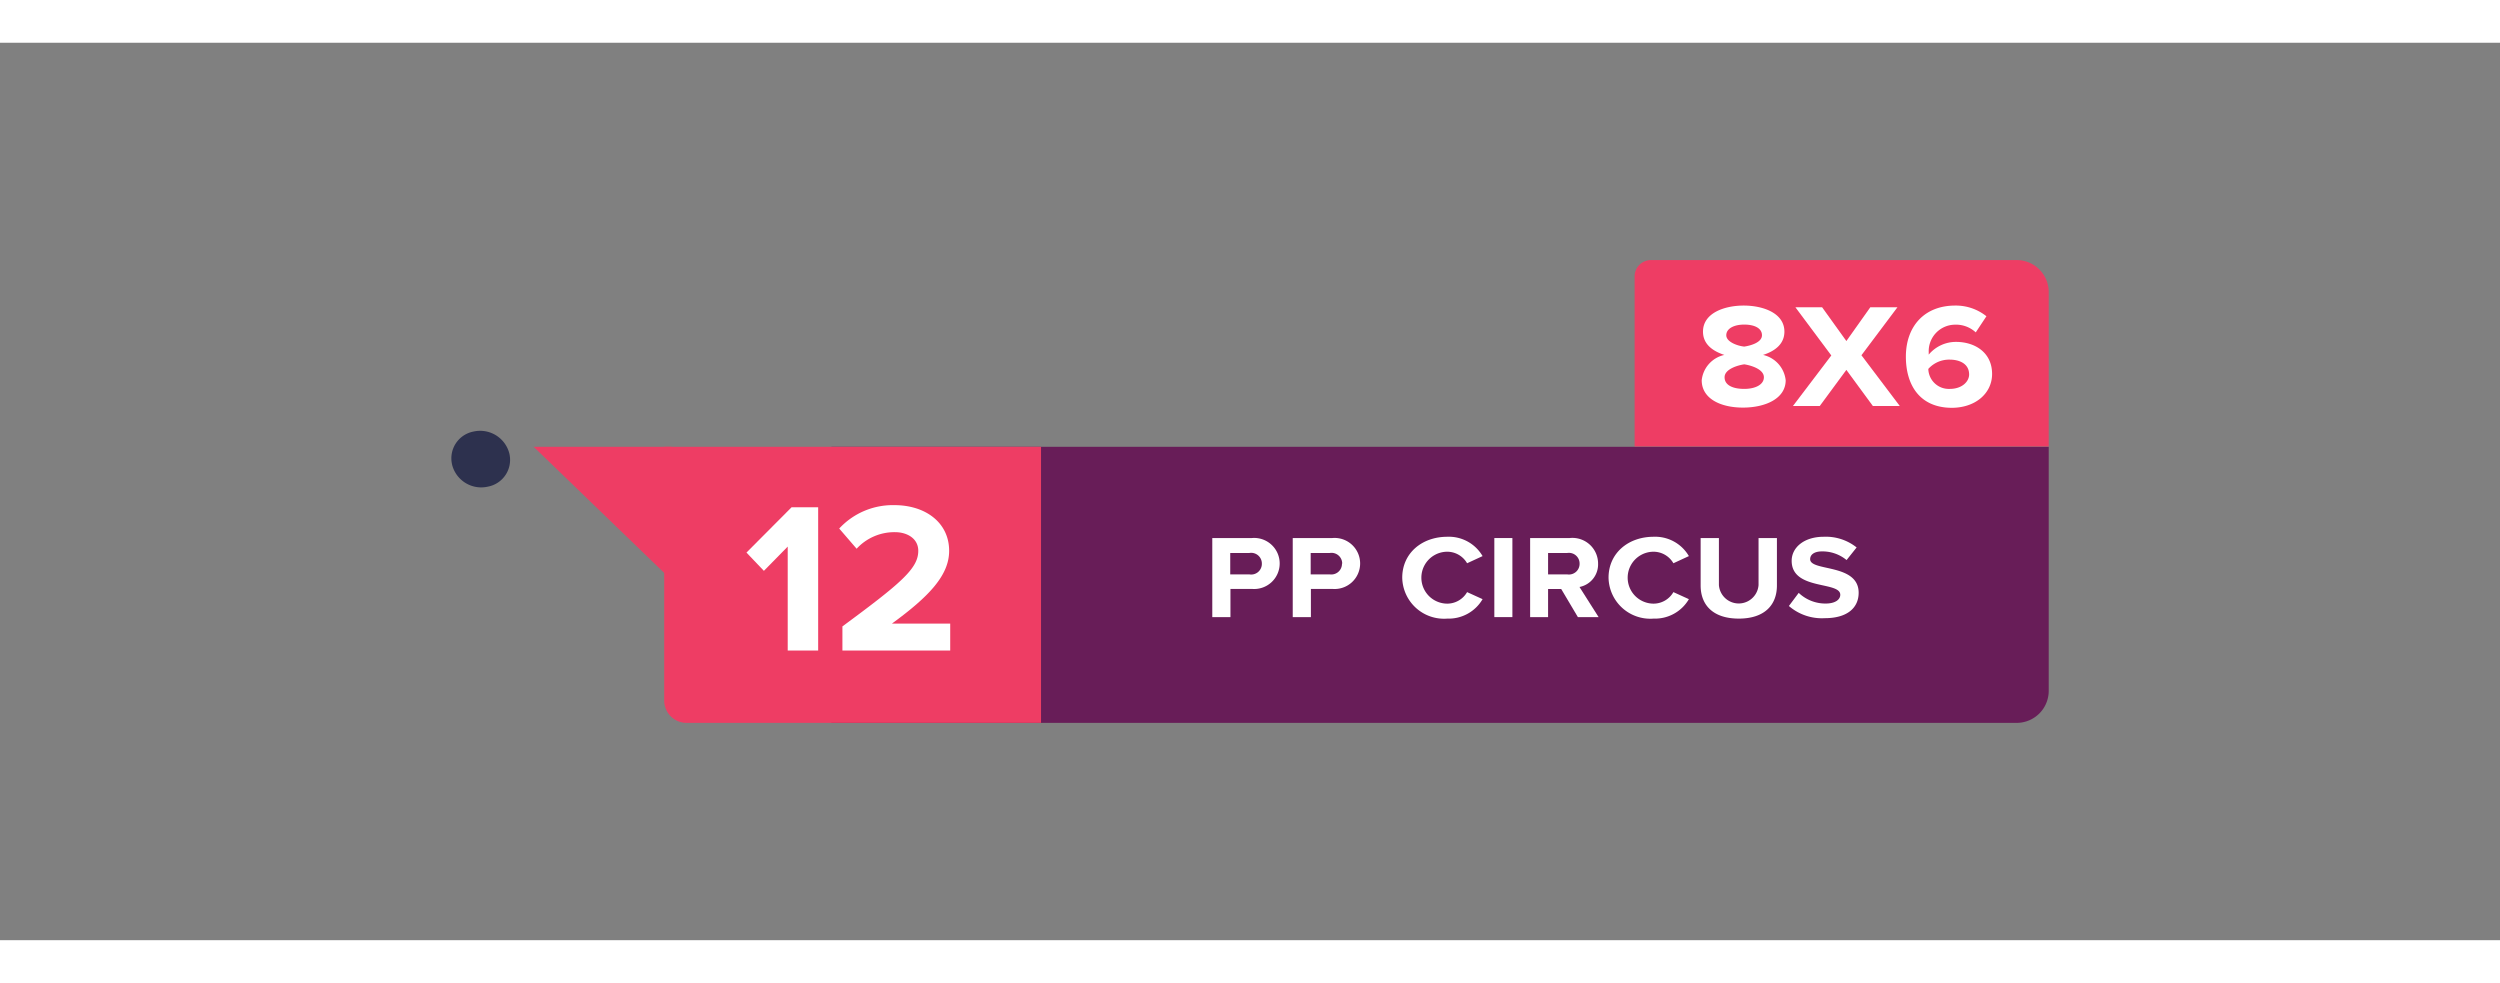 <svg width="243.725" height="95.826" id="Layer_1" data-name="Layer 1" xmlns="http://www.w3.org/2000/svg" viewBox="0 0 234 84"><rect x="0" y="0" width="234" height="84" fill="#808080" stroke="none"/><defs><style>.cls-1{fill:#2d314e;}.cls-2{fill:#681d58;}.cls-3{fill:#fff;}.cls-4{fill:#ee3d64;}</style></defs><path class="cls-1" d="M42.33,39.54a2.55,2.55,0,0,1,2-3.15,2.82,2.82,0,0,1,3.33,2,2.55,2.55,0,0,1-2,3.16,2.81,2.81,0,0,1-3.33-2"/><path class="cls-2" d="M77.82,37.82H191.76a0,0,0,0,1,0,0V60.66a3,3,0,0,1-3,3H77.82a0,0,0,0,1,0,0V37.82A0,0,0,0,1,77.82,37.82Z"/><path class="cls-3" d="M113.47,53.76v-7.4h3.7a2.39,2.39,0,1,1,0,4.76h-2v2.64Zm4.64-5a1,1,0,0,0-1.18-1h-1.78v2h1.78A1,1,0,0,0,118.11,48.75Z"/><path class="cls-3" d="M121,53.76v-7.4h3.7a2.39,2.39,0,1,1,0,4.76h-2v2.64Zm4.63-5a1,1,0,0,0-1.17-1h-1.78v2h1.78A1,1,0,0,0,125.61,48.75Z"/><path class="cls-3" d="M131.25,50.07c0-2.29,1.84-3.83,4.22-3.83a3.65,3.65,0,0,1,3.3,1.81l-1.45.67a2.15,2.15,0,0,0-1.85-1.08,2.43,2.43,0,1,0,0,4.86,2.15,2.15,0,0,0,1.85-1.08l1.45.66a3.67,3.67,0,0,1-3.3,1.82A3.91,3.91,0,0,1,131.25,50.07Z"/><path class="cls-3" d="M139.87,53.76v-7.4h1.69v7.4Z"/><path class="cls-3" d="M147.69,53.76l-1.56-2.63H144.9v2.63h-1.68v-7.4h3.7a2.4,2.4,0,0,1,2.66,2.39,2.15,2.15,0,0,1-1.74,2.19l1.79,2.82Zm.16-5a1,1,0,0,0-1.17-1H144.9v2h1.78A1,1,0,0,0,147.85,48.74Z"/><path class="cls-3" d="M150.56,50.07c0-2.29,1.84-3.83,4.22-3.83a3.65,3.65,0,0,1,3.3,1.81l-1.45.67a2.15,2.15,0,0,0-1.85-1.08,2.43,2.43,0,1,0,0,4.86,2.15,2.15,0,0,0,1.85-1.08l1.45.66a3.67,3.67,0,0,1-3.3,1.82A3.91,3.91,0,0,1,150.56,50.07Z"/><path class="cls-3" d="M159.18,50.8V46.36h1.71v4.4a1.86,1.86,0,0,0,3.71,0v-4.4h1.72V50.8c0,1.83-1.16,3.1-3.57,3.1S159.18,52.63,159.18,50.8Z"/><path class="cls-3" d="M167.44,52.72l.92-1.23a3.61,3.61,0,0,0,2.52,1c.93,0,1.37-.39,1.37-.82,0-1.29-4.55-.39-4.55-3.18,0-1.23,1.14-2.25,3-2.25a4.62,4.62,0,0,1,3.08,1l-.94,1.18a3.55,3.55,0,0,0-2.3-.81c-.71,0-1.11.29-1.11.73,0,1.17,4.54.38,4.54,3.14,0,1.36-1,2.38-3.17,2.38A4.71,4.71,0,0,1,167.44,52.72Z"/><path class="cls-4" d="M62.17,37.82H97.44a0,0,0,0,1,0,0V63.66a0,0,0,0,1,0,0H64.26a2.09,2.09,0,0,1-2.09-2.09V37.82A0,0,0,0,1,62.17,37.82Z"/><path class="cls-3" d="M73.73,56.89V47.16L71.5,49.43l-1.63-1.71,4.22-4.24h2.49V56.89Z"/><path class="cls-3" d="M78.85,56.89V54.63c5.49-4.05,7.1-5.42,7.1-7.07,0-1.18-1.07-1.75-2.17-1.75a4.8,4.8,0,0,0-3.6,1.55l-1.63-1.89a6.83,6.83,0,0,1,5.17-2.19c2.87,0,5.12,1.61,5.12,4.28,0,2.29-1.89,4.28-5.36,6.81h5.46v2.52Z"/><path class="cls-4" d="M154.5,20.34h34.26a3,3,0,0,1,3,3V37.79a0,0,0,0,1,0,0H153a0,0,0,0,1,0,0V21.87A1.53,1.53,0,0,1,154.5,20.34Z"/><path class="cls-3" d="M159.28,31.59a2.72,2.72,0,0,1,2.12-2.37c-1.09-.36-2-1-2-2.18,0-1.74,2-2.44,3.81-2.44s3.81.7,3.81,2.44c0,1.15-.87,1.82-2,2.18a2.73,2.73,0,0,1,2.12,2.37c0,1.72-1.9,2.56-4,2.56S159.28,33.31,159.28,31.59Zm5.82-.28c0-.76-1.23-1.12-1.84-1.21-.62.09-1.84.45-1.84,1.21s.8,1.09,1.84,1.09S165.1,32,165.1,31.31Zm-.18-3.93c0-.66-.7-1-1.66-1s-1.68.37-1.68,1,1.07,1,1.68,1.06C163.87,28.35,164.92,28.05,164.92,27.38Z"/><path class="cls-3" d="M175.3,34l-2.48-3.38L170.33,34h-2.51l3.59-4.73-3.36-4.51h2.5l2.27,3.16,2.24-3.16h2.54l-3.37,4.49L177.82,34Z"/><path class="cls-3" d="M178.39,29.38c0-2.79,1.69-4.78,4.62-4.78a4.59,4.59,0,0,1,2.92,1l-1,1.51a2.72,2.72,0,0,0-2-.72A2.48,2.48,0,0,0,180.53,29a1.21,1.21,0,0,0,0,.19A3.32,3.32,0,0,1,183.08,28c1.78,0,3.38,1,3.38,3,0,1.8-1.54,3.17-3.79,3.17C179.65,34.15,178.39,32,178.39,29.38Zm5.92,1.67c0-1-.89-1.39-1.82-1.39a2.61,2.61,0,0,0-2,.87,1.92,1.92,0,0,0,2,1.87C183.69,32.4,184.31,31.68,184.31,31.05Z"/><polygon class="cls-4" points="49.95 37.82 62.31 49.76 62.85 37.82 49.95 37.82"/></svg>